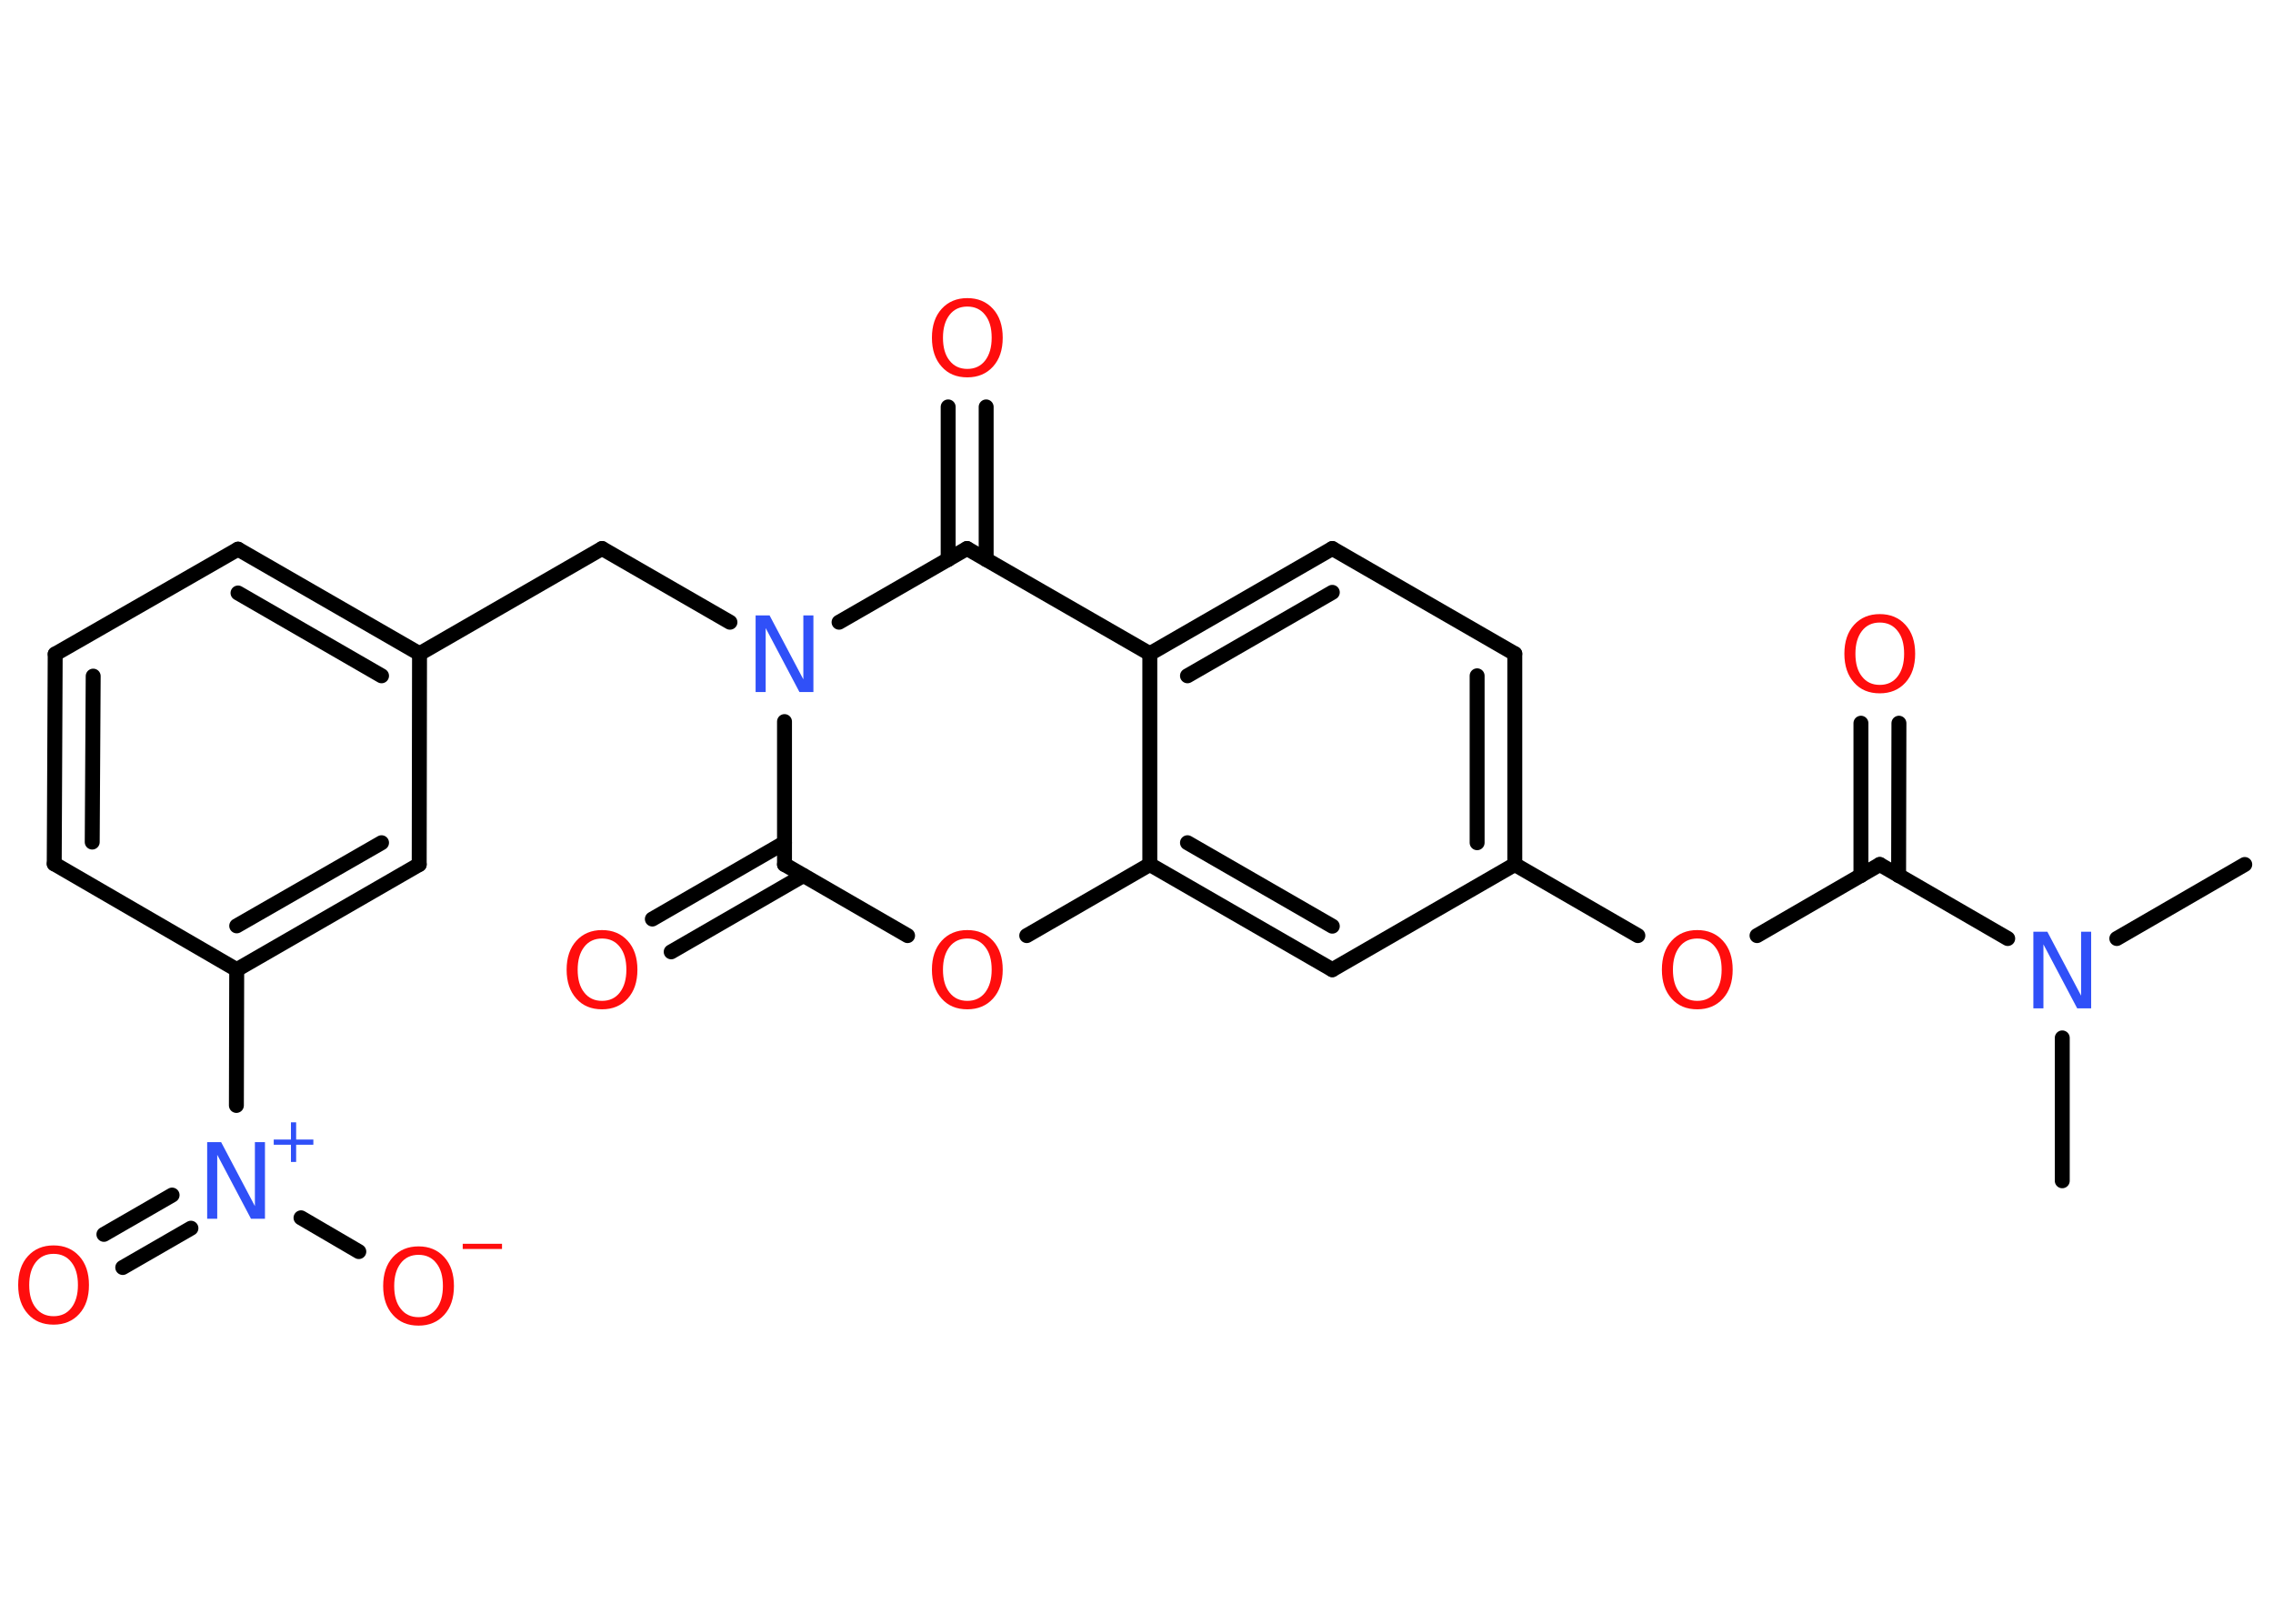 <?xml version='1.0' encoding='UTF-8'?>
<!DOCTYPE svg PUBLIC "-//W3C//DTD SVG 1.1//EN" "http://www.w3.org/Graphics/SVG/1.1/DTD/svg11.dtd">
<svg version='1.2' xmlns='http://www.w3.org/2000/svg' xmlns:xlink='http://www.w3.org/1999/xlink' width='70.0mm' height='50.0mm' viewBox='0 0 70.0 50.0'>
  <desc>Generated by the Chemistry Development Kit (http://github.com/cdk)</desc>
  <g stroke-linecap='round' stroke-linejoin='round' stroke='#000000' stroke-width='.46' fill='#FF0D0D'>
    <rect x='.0' y='.0' width='70.0' height='50.0' fill='#FFFFFF' stroke='none'/>
    <g id='mol1' class='mol'>
      <line id='mol1bnd1' class='bond' x1='69.13' y1='26.62' x2='65.19' y2='28.9'/>
      <line id='mol1bnd2' class='bond' x1='63.51' y1='31.96' x2='63.51' y2='36.36'/>
      <line id='mol1bnd3' class='bond' x1='61.83' y1='28.9' x2='57.89' y2='26.62'/>
      <g id='mol1bnd4' class='bond'>
        <line x1='57.31' y1='26.96' x2='57.31' y2='22.27'/>
        <line x1='58.47' y1='26.96' x2='58.48' y2='22.27'/>
      </g>
      <line id='mol1bnd5' class='bond' x1='57.89' y1='26.62' x2='54.11' y2='28.81'/>
      <line id='mol1bnd6' class='bond' x1='50.44' y1='28.81' x2='46.65' y2='26.62'/>
      <g id='mol1bnd7' class='bond'>
        <line x1='46.65' y1='26.62' x2='46.65' y2='20.13'/>
        <line x1='45.49' y1='25.95' x2='45.49' y2='20.81'/>
      </g>
      <line id='mol1bnd8' class='bond' x1='46.65' y1='20.13' x2='41.03' y2='16.89'/>
      <g id='mol1bnd9' class='bond'>
        <line x1='41.03' y1='16.89' x2='35.41' y2='20.13'/>
        <line x1='41.03' y1='18.24' x2='36.57' y2='20.81'/>
      </g>
      <line id='mol1bnd10' class='bond' x1='35.41' y1='20.13' x2='29.78' y2='16.89'/>
      <g id='mol1bnd11' class='bond'>
        <line x1='29.2' y1='17.23' x2='29.2' y2='12.53'/>
        <line x1='30.37' y1='17.23' x2='30.37' y2='12.53'/>
      </g>
      <line id='mol1bnd12' class='bond' x1='29.78' y1='16.89' x2='25.84' y2='19.16'/>
      <line id='mol1bnd13' class='bond' x1='22.48' y1='19.16' x2='18.54' y2='16.89'/>
      <line id='mol1bnd14' class='bond' x1='18.54' y1='16.89' x2='12.92' y2='20.13'/>
      <g id='mol1bnd15' class='bond'>
        <line x1='12.92' y1='20.13' x2='7.33' y2='16.91'/>
        <line x1='11.75' y1='20.81' x2='7.33' y2='18.26'/>
      </g>
      <line id='mol1bnd16' class='bond' x1='7.33' y1='16.91' x2='1.7' y2='20.14'/>
      <g id='mol1bnd17' class='bond'>
        <line x1='1.7' y1='20.14' x2='1.67' y2='26.6'/>
        <line x1='2.87' y1='20.82' x2='2.84' y2='25.93'/>
      </g>
      <line id='mol1bnd18' class='bond' x1='1.67' y1='26.6' x2='7.29' y2='29.86'/>
      <line id='mol1bnd19' class='bond' x1='7.29' y1='29.86' x2='7.28' y2='34.04'/>
      <g id='mol1bnd20' class='bond'>
        <line x1='5.88' y1='37.82' x2='3.78' y2='39.03'/>
        <line x1='5.3' y1='36.8' x2='3.2' y2='38.01'/>
      </g>
      <line id='mol1bnd21' class='bond' x1='9.27' y1='37.5' x2='11.05' y2='38.54'/>
      <g id='mol1bnd22' class='bond'>
        <line x1='7.29' y1='29.86' x2='12.91' y2='26.62'/>
        <line x1='7.29' y1='28.51' x2='11.75' y2='25.95'/>
      </g>
      <line id='mol1bnd23' class='bond' x1='12.92' y1='20.13' x2='12.91' y2='26.62'/>
      <line id='mol1bnd24' class='bond' x1='24.16' y1='22.22' x2='24.16' y2='26.62'/>
      <g id='mol1bnd25' class='bond'>
        <line x1='24.74' y1='26.96' x2='20.67' y2='29.31'/>
        <line x1='24.16' y1='25.95' x2='20.09' y2='28.3'/>
      </g>
      <line id='mol1bnd26' class='bond' x1='24.16' y1='26.62' x2='27.95' y2='28.81'/>
      <line id='mol1bnd27' class='bond' x1='31.62' y1='28.81' x2='35.41' y2='26.62'/>
      <line id='mol1bnd28' class='bond' x1='35.41' y1='20.13' x2='35.41' y2='26.62'/>
      <g id='mol1bnd29' class='bond'>
        <line x1='35.41' y1='26.62' x2='41.03' y2='29.86'/>
        <line x1='36.57' y1='25.95' x2='41.03' y2='28.52'/>
      </g>
      <line id='mol1bnd30' class='bond' x1='46.65' y1='26.62' x2='41.03' y2='29.86'/>
      <path id='mol1atm2' class='atom' d='M62.62 28.69h.43l1.04 1.97v-1.97h.31v2.36h-.43l-1.04 -1.97v1.97h-.31v-2.36z' stroke='none' fill='#3050F8'/>
      <path id='mol1atm5' class='atom' d='M57.89 19.17q-.35 .0 -.55 .26q-.2 .26 -.2 .7q.0 .45 .2 .7q.2 .26 .55 .26q.35 .0 .55 -.26q.2 -.26 .2 -.7q.0 -.45 -.2 -.7q-.2 -.26 -.55 -.26zM57.89 18.91q.49 .0 .79 .33q.3 .33 .3 .89q.0 .56 -.3 .89q-.3 .33 -.79 .33q-.5 .0 -.79 -.33q-.3 -.33 -.3 -.89q.0 -.56 .3 -.89q.3 -.33 .79 -.33z' stroke='none'/>
      <path id='mol1atm6' class='atom' d='M52.27 28.9q-.35 .0 -.55 .26q-.2 .26 -.2 .7q.0 .45 .2 .7q.2 .26 .55 .26q.35 .0 .55 -.26q.2 -.26 .2 -.7q.0 -.45 -.2 -.7q-.2 -.26 -.55 -.26zM52.27 28.64q.49 .0 .79 .33q.3 .33 .3 .89q.0 .56 -.3 .89q-.3 .33 -.79 .33q-.5 .0 -.79 -.33q-.3 -.33 -.3 -.89q.0 -.56 .3 -.89q.3 -.33 .79 -.33z' stroke='none'/>
      <path id='mol1atm12' class='atom' d='M29.79 9.44q-.35 .0 -.55 .26q-.2 .26 -.2 .7q.0 .45 .2 .7q.2 .26 .55 .26q.35 .0 .55 -.26q.2 -.26 .2 -.7q.0 -.45 -.2 -.7q-.2 -.26 -.55 -.26zM29.79 9.18q.49 .0 .79 .33q.3 .33 .3 .89q.0 .56 -.3 .89q-.3 .33 -.79 .33q-.5 .0 -.79 -.33q-.3 -.33 -.3 -.89q.0 -.56 .3 -.89q.3 -.33 .79 -.33z' stroke='none'/>
      <path id='mol1atm13' class='atom' d='M23.27 18.95h.43l1.04 1.97v-1.97h.31v2.36h-.43l-1.04 -1.97v1.97h-.31v-2.36z' stroke='none' fill='#3050F8'/>
      <g id='mol1atm20' class='atom'>
        <path d='M6.38 35.17h.43l1.04 1.97v-1.97h.31v2.36h-.43l-1.04 -1.97v1.97h-.31v-2.36z' stroke='none' fill='#3050F8'/>
        <path d='M9.12 34.56v.53h.53v.16h-.53v.53h-.16v-.53h-.53v-.16h.53v-.53h.16z' stroke='none' fill='#3050F8'/>
      </g>
      <path id='mol1atm21' class='atom' d='M1.65 38.61q-.35 .0 -.55 .26q-.2 .26 -.2 .7q.0 .45 .2 .7q.2 .26 .55 .26q.35 .0 .55 -.26q.2 -.26 .2 -.7q.0 -.45 -.2 -.7q-.2 -.26 -.55 -.26zM1.65 38.35q.49 .0 .79 .33q.3 .33 .3 .89q.0 .56 -.3 .89q-.3 .33 -.79 .33q-.5 .0 -.79 -.33q-.3 -.33 -.3 -.89q.0 -.56 .3 -.89q.3 -.33 .79 -.33z' stroke='none'/>
      <g id='mol1atm22' class='atom'>
        <path d='M12.89 38.64q-.35 .0 -.55 .26q-.2 .26 -.2 .7q.0 .45 .2 .7q.2 .26 .55 .26q.35 .0 .55 -.26q.2 -.26 .2 -.7q.0 -.45 -.2 -.7q-.2 -.26 -.55 -.26zM12.89 38.38q.49 .0 .79 .33q.3 .33 .3 .89q.0 .56 -.3 .89q-.3 .33 -.79 .33q-.5 .0 -.79 -.33q-.3 -.33 -.3 -.89q.0 -.56 .3 -.89q.3 -.33 .79 -.33z' stroke='none'/>
        <path d='M14.25 38.3h1.21v.16h-1.21v-.16z' stroke='none'/>
      </g>
      <path id='mol1atm25' class='atom' d='M18.54 28.9q-.35 .0 -.55 .26q-.2 .26 -.2 .7q.0 .45 .2 .7q.2 .26 .55 .26q.35 .0 .55 -.26q.2 -.26 .2 -.7q.0 -.45 -.2 -.7q-.2 -.26 -.55 -.26zM18.54 28.64q.49 .0 .79 .33q.3 .33 .3 .89q.0 .56 -.3 .89q-.3 .33 -.79 .33q-.5 .0 -.79 -.33q-.3 -.33 -.3 -.89q.0 -.56 .3 -.89q.3 -.33 .79 -.33z' stroke='none'/>
      <path id='mol1atm26' class='atom' d='M29.79 28.9q-.35 .0 -.55 .26q-.2 .26 -.2 .7q.0 .45 .2 .7q.2 .26 .55 .26q.35 .0 .55 -.26q.2 -.26 .2 -.7q.0 -.45 -.2 -.7q-.2 -.26 -.55 -.26zM29.79 28.64q.49 .0 .79 .33q.3 .33 .3 .89q.0 .56 -.3 .89q-.3 .33 -.79 .33q-.5 .0 -.79 -.33q-.3 -.33 -.3 -.89q.0 -.56 .3 -.89q.3 -.33 .79 -.33z' stroke='none'/>
    </g>
  </g>
</svg>
